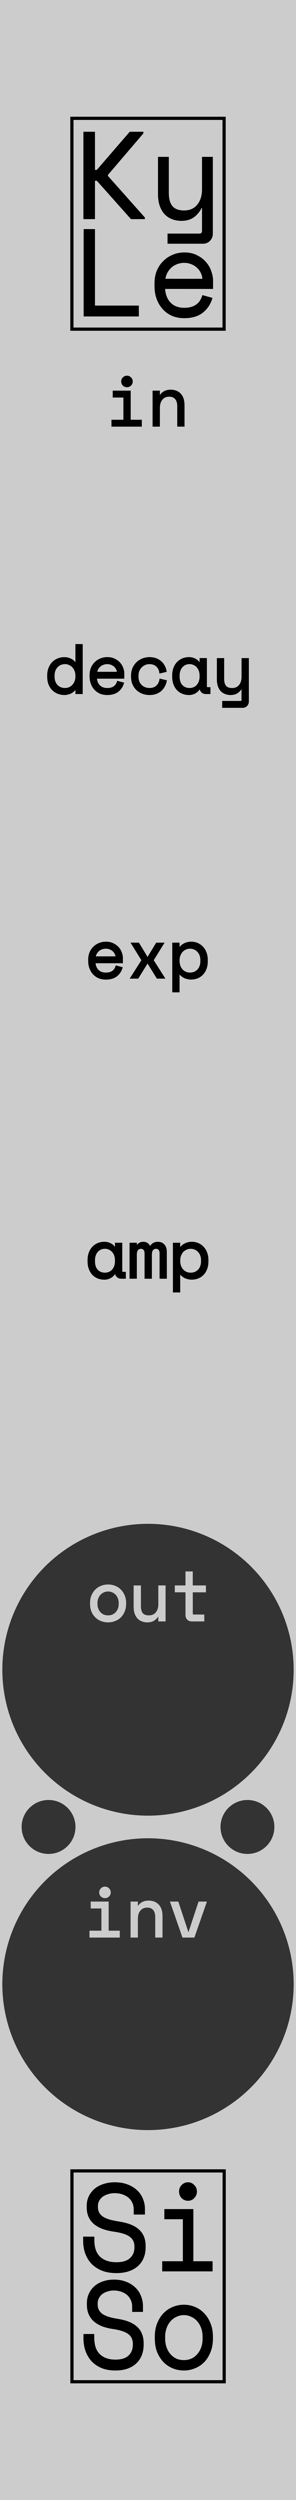 <?xml version="1.0" encoding="UTF-8" standalone="no"?>
<!-- Created with Inkscape (http://www.inkscape.org/) -->

<svg
   width="15.24mm"
   height="128.5mm"
   viewBox="0 0 15.24 128.5"
   version="1.1"
   id="svg8"
   inkscape:version="1.2.1 (9c6d41e, 2022-07-14)"
   sodipodi:docname="Kyle.svg"
   xml:space="preserve"
   xmlns:inkscape="http://www.inkscape.org/namespaces/inkscape"
   xmlns:sodipodi="http://sodipodi.sourceforge.net/DTD/sodipodi-0.dtd"
   xmlns:xlink="http://www.w3.org/1999/xlink"
   xmlns="http://www.w3.org/2000/svg"
   xmlns:svg="http://www.w3.org/2000/svg"
   xmlns:rdf="http://www.w3.org/1999/02/22-rdf-syntax-ns#"
   xmlns:cc="http://creativecommons.org/ns#"
   xmlns:dc="http://purl.org/dc/elements/1.1/"><defs
     id="defs2"><rect
       x="11.112"
       y="28.284"
       width="85.863"
       height="48.487"
       id="rect951" /><rect
       x="27.274"
       y="437.396"
       width="66.67"
       height="39.396"
       id="rect1515" /><rect
       x="17.173"
       y="348.503"
       width="54.548"
       height="40.406"
       id="rect1503" /><rect
       x="15.152"
       y="238.396"
       width="88.893"
       height="21.213"
       id="rect1345" /><linearGradient
       inkscape:collect="always"
       id="linearGradient1128"><stop
         style="stop-color:#000000;stop-opacity:1;"
         offset="0"
         id="stop1124" /><stop
         style="stop-color:#000000;stop-opacity:0;"
         offset="1"
         id="stop1126" /></linearGradient><rect
       x="13.132"
       y="28.284"
       width="93.944"
       height="31.315"
       id="rect262" /><rect
       x="38.386"
       y="46.467"
       width="44.447"
       height="42.426"
       id="rect252" /><linearGradient
       inkscape:collect="always"
       xlink:href="#linearGradient1128"
       id="linearGradient1130"
       x1="21.487"
       y1="180.237"
       x2="26.847"
       y2="180.237"
       gradientUnits="userSpaceOnUse" /><rect
       x="11.112"
       y="28.284"
       width="85.863"
       height="48.487"
       id="rect951-1" /><rect
       x="11.112"
       y="28.284"
       width="85.863"
       height="48.487"
       id="rect951-1-5" /><rect
       x="11.112"
       y="28.284"
       width="85.863"
       height="48.487"
       id="rect951-1-2" /><rect
       x="11.112"
       y="28.284"
       width="85.863"
       height="48.487"
       id="rect951-1-9" /><linearGradient
       id="SVGID_1_"
       gradientUnits="userSpaceOnUse"
       x1="11.339"
       y1="-0.009"
       x2="11.339"
       y2="22.667">
		<stop
   offset="0"
   style="stop-color:#B0ACAE"
   id="stop1910" />
		<stop
   offset="1"
   style="stop-color:#000000"
   id="stop1912" />
	</linearGradient><linearGradient
       id="SVGID_2_"
       gradientUnits="userSpaceOnUse"
       x1="4.537"
       y1="-4120.547"
       x2="22.557"
       y2="-4120.547"
       gradientTransform="rotate(90,-2053.495,-2055.713)">
		<stop
   offset="0"
   style="stop-color:#232223"
   id="stop1921" />
		<stop
   offset="1"
   style="stop-color:#1F1E1F"
   id="stop1923" />
	</linearGradient></defs><sodipodi:namedview
     id="base"
     pagecolor="#ffffff"
     bordercolor="#666666"
     borderopacity="1.0"
     inkscape:pageopacity="0.0"
     inkscape:pageshadow="2"
     inkscape:zoom="1.6235754"
     inkscape:cx="32.951965"
     inkscape:cy="204.79492"
     inkscape:document-units="mm"
     inkscape:current-layer="layer2"
     showgrid="false"
     units="mm"
     inkscape:snap-bbox="true"
     inkscape:snap-page="true"
     inkscape:bbox-nodes="false"
     inkscape:snap-bbox-edge-midpoints="false"
     inkscape:window-width="1440"
     inkscape:window-height="847"
     inkscape:window-x="0"
     inkscape:window-y="25"
     inkscape:window-maximized="0"
     inkscape:snap-bbox-midpoints="true"
     inkscape:snap-nodes="false"
     inkscape:showpageshadow="0"
     inkscape:pagecheckerboard="0"
     inkscape:deskcolor="#d1d1d1" /><g
     inkscape:label="Layer 1"
     inkscape:groupmode="layer"
     id="layer1"
     transform="translate(0,-168.5)"><rect
       style="display:inline;opacity:1;vector-effect:none;fill:#cccccc;fill-opacity:1;fill-rule:evenodd;stroke:none;stroke-width:0.459;stroke-linecap:butt;stroke-linejoin:miter;stroke-miterlimit:4;stroke-dasharray:none;stroke-dashoffset:0;stroke-opacity:1;paint-order:normal"
       id="rect420"
       width="15.24"
       height="128.5"
       x="5.9211732e-17"
       y="168.5" /><g
       id="g561"
       transform="matrix(0.126,0,0,0.126,-19.14,278.726)"
       style="display:inline"><g
         aria-label="Si"
         transform="scale(0.983,1.017)"
         id="text1585-7"
         style="font-size:49.341px;line-height:0;font-family:'Space Mono';-inkscape-font-specification:'Space Mono';text-align:center;text-anchor:middle;display:inline;stroke:#000000;stroke-width:0.514"
         inkscape:label="Silly Black"><path
           d="m 210.374,26.06 q 0,-1.678 -0.691,-2.96 -0.641,-1.283 -1.776,-2.122 -1.135,-0.839 -2.615,-1.283 -1.48,-0.444 -3.108,-0.444 -1.431,0 -2.714,0.395 -1.283,0.345 -2.319,1.036 -0.987,0.691 -1.579,1.727 -0.592,0.987 -0.592,2.319 v 0.296 q 0,1.431 0.592,2.467 0.592,0.987 1.727,1.727 1.184,0.691 2.911,1.184 1.727,0.444 4.046,0.789 5.428,0.839 7.993,3.207 2.566,2.319 2.566,6.266 v 0.592 q 0,2.22 -0.789,4.095 -0.74,1.826 -2.27,3.158 -1.48,1.332 -3.701,2.072 -2.22,0.74 -5.131,0.74 -3.306,0 -5.872,-0.937 -2.516,-0.987 -4.243,-2.664 -1.678,-1.727 -2.566,-3.997 -0.888,-2.319 -0.888,-5.033 v -1.48 h 4.145 v 1.184 q 0,4.539 2.467,6.809 2.516,2.27 6.957,2.27 3.849,0 5.773,-1.678 1.974,-1.727 1.974,-4.539 v -0.296 q 0,-2.714 -2.023,-4.145 -1.974,-1.431 -6.464,-2.072 -2.615,-0.345 -4.737,-1.036 -2.072,-0.74 -3.553,-1.875 -1.48,-1.184 -2.27,-2.812 -0.789,-1.628 -0.789,-3.849 v -0.592 q 0,-2.023 0.839,-3.701 0.839,-1.678 2.319,-2.911 1.53,-1.234 3.602,-1.875 2.122,-0.691 4.638,-0.691 2.911,0 5.181,0.839 2.319,0.839 3.898,2.27 1.579,1.382 2.368,3.306 0.839,1.875 0.839,3.947 v 2.072 h -4.145 z"
           id="path10376" /><path
           d="m 229.222,18.856 q 0,-1.431 0.987,-2.418 1.036,-1.036 2.467,-1.036 1.431,0 2.418,1.036 1.036,0.987 1.036,2.418 0,1.431 -1.036,2.467 -0.987,0.987 -2.418,0.987 -1.431,0 -2.467,-0.987 -0.987,-1.036 -0.987,-2.467 z M 222.216,47.079 h 8.585 V 29.711 h -7.697 V 26.158 H 234.65 v 20.921 h 7.993 v 3.553 H 222.216 Z"
           id="path10378" /></g><g
         aria-label="So"
         transform="scale(0.965,1.037)"
         id="text1593-7"
         style="font-size:48.42px;line-height:0;font-family:'Space Mono';-inkscape-font-specification:'Space Mono';text-align:center;text-anchor:middle;display:inline;stroke:#000000;stroke-width:0.504"
         inkscape:label="Sounds Black"><path
           d="m 213.631,63.853 q 0,-1.646 -0.678,-2.905 -0.629,-1.259 -1.743,-2.082 -1.114,-0.823 -2.566,-1.259 -1.453,-0.436 -3.05,-0.436 -1.404,0 -2.663,0.387 -1.259,0.339 -2.276,1.017 -0.968,0.678 -1.549,1.695 -0.581,0.968 -0.581,2.276 v 0.291 q 0,1.404 0.581,2.421 0.581,0.968 1.695,1.695 1.162,0.678 2.857,1.162 1.695,0.436 3.97,0.775 5.326,0.823 7.844,3.147 2.518,2.276 2.518,6.149 v 0.581 q 0,2.179 -0.775,4.019 -0.726,1.792 -2.227,3.099 -1.453,1.307 -3.631,2.034 -2.179,0.726 -5.036,0.726 -3.244,0 -5.762,-0.92 -2.469,-0.968 -4.164,-2.615 -1.646,-1.695 -2.518,-3.922 -0.872,-2.276 -0.872,-4.939 V 74.796 h 4.067 v 1.162 q 0,4.455 2.421,6.682 2.469,2.227 6.827,2.227 3.777,0 5.665,-1.646 1.937,-1.695 1.937,-4.455 v -0.291 q 0,-2.663 -1.985,-4.067 -1.937,-1.404 -6.343,-2.034 -2.566,-0.339 -4.648,-1.017 -2.034,-0.726 -3.486,-1.84 -1.453,-1.162 -2.227,-2.76 -0.775,-1.598 -0.775,-3.777 v -0.581 q 0,-1.985 0.823,-3.631 0.823,-1.646 2.276,-2.857 1.501,-1.21 3.535,-1.84 2.082,-0.678 4.551,-0.678 2.857,0 5.084,0.823 2.276,0.823 3.825,2.227 1.549,1.356 2.324,3.244 0.823,1.84 0.823,3.874 v 2.034 h -4.067 z"
           id="path4094" /><path
           d="m 247.331,76.249 q 0,3.002 -1.017,5.326 -0.968,2.276 -2.615,3.874 -1.646,1.549 -3.874,2.373 -2.179,0.823 -4.551,0.823 -2.421,0 -4.6,-0.823 -2.179,-0.823 -3.825,-2.373 -1.646,-1.598 -2.663,-3.874 -0.968,-2.324 -0.968,-5.326 v -0.581 q 0,-2.954 0.968,-5.229 1.017,-2.324 2.663,-3.922 1.695,-1.598 3.874,-2.421 2.179,-0.823 4.551,-0.823 2.373,0 4.551,0.823 2.179,0.823 3.825,2.421 1.695,1.598 2.663,3.922 1.017,2.276 1.017,5.229 z m -12.057,8.812 q 1.743,0 3.196,-0.581 1.501,-0.629 2.615,-1.792 1.114,-1.162 1.743,-2.76 0.629,-1.646 0.629,-3.68 v -0.581 q 0,-1.937 -0.629,-3.535 -0.629,-1.646 -1.743,-2.808 -1.114,-1.162 -2.615,-1.792 -1.501,-0.678 -3.196,-0.678 -1.695,0 -3.196,0.678 -1.501,0.629 -2.615,1.792 -1.114,1.162 -1.743,2.808 -0.629,1.598 -0.629,3.535 v 0.581 q 0,2.034 0.629,3.68 0.629,1.598 1.743,2.76 1.114,1.162 2.566,1.792 1.501,0.581 3.244,0.581 z"
           id="path4096" /></g><rect
         style="display:inline;fill:none;stroke:#000000;stroke-width:1.3;stroke-dasharray:none;stroke-opacity:1"
         id="rect1651-0"
         width="62.2"
         height="86.013"
         x="181.308"
         y="10.764"
         inkscape:label="First Border" /></g><circle
       style="display:inline;fill:#333333;fill-opacity:1;stroke:none;stroke-width:0.196;stroke-dasharray:none;stroke-opacity:1"
       id="path2845"
       cx="7.62"
       cy="270.485"
       r="7.5" /><circle
       style="display:inline;fill:#333333;fill-opacity:1;stroke:none;stroke-width:0.196;stroke-dasharray:none;stroke-opacity:1"
       id="path2845-1"
       cx="7.62"
       cy="254.323"
       r="7.5" /><g
       id="g807"
       transform="translate(24.074,-3.809)"><g
         id="g808"
         transform="translate(55.815,-27.735)"><g
           aria-label="Ky"
           transform="scale(0.998,1.002)"
           id="text1585-8"
           style="font-size:6.308px;line-height:0;font-family:'Space Mono';-inkscape-font-specification:'Space Mono';text-align:center;text-anchor:middle;display:inline;stroke:#000000;stroke-width:0.066"
           inkscape:label="Silly Black"><path
             d="m -75.183,210.852 h -0.53 v -4.416 h 0.53 v 1.956 h 0.145 l 1.697,-1.956 h 0.656 v 0.038 l -1.829,2.132 v 0.076 l 1.905,2.132 v 0.038 h -0.669 l -1.76,-1.968 h -0.145 z"
             id="path790" /><path
             d="m -69.594,210.285 h -0.076 q -0.151,0.303 -0.397,0.479 -0.246,0.177 -0.625,0.177 -0.259,0 -0.479,-0.088 -0.214,-0.082 -0.372,-0.252 -0.151,-0.17 -0.24,-0.423 -0.082,-0.252 -0.082,-0.587 v -1.867 h 0.492 v 1.804 q 0,0.492 0.202,0.719 0.202,0.227 0.618,0.227 0.448,0 0.7,-0.303 0.259,-0.309 0.259,-0.82 v -1.627 h 0.492 v 3.898 q 0,0.214 -0.139,0.353 -0.132,0.139 -0.347,0.139 h -1.785 v -0.454 h 1.609 q 0.17,0 0.17,-0.189 z"
             id="path792" /></g><g
           aria-label="Le"
           transform="scale(0.988,1.012)"
           id="text1593-9"
           style="font-size:6.246px;line-height:0;font-family:'Space Mono';-inkscape-font-specification:'Space Mono';text-align:center;text-anchor:middle;display:inline;stroke:#000000;stroke-width:0.065"
           inkscape:label="Sounds Black"><path
             d="m -76.468,209.34 h 0.525 v 3.885 h 2.286 v 0.487 h -2.811 z"
             id="path795" /><path
             d="m -72.289,212.313 q 0.019,0.462 0.287,0.743 0.269,0.281 0.75,0.281 0.219,0 0.381,-0.05 0.162,-0.05 0.275,-0.137 0.119,-0.087 0.187,-0.2 0.075,-0.119 0.119,-0.25 l 0.462,0.125 q -0.131,0.431 -0.487,0.706 -0.35,0.269 -0.949,0.269 -0.331,0 -0.612,-0.112 -0.275,-0.119 -0.475,-0.331 -0.2,-0.212 -0.312,-0.506 -0.112,-0.294 -0.112,-0.65 v -0.15 q 0,-0.325 0.112,-0.606 0.119,-0.281 0.325,-0.481 0.206,-0.206 0.481,-0.319 0.281,-0.119 0.606,-0.119 0.381,0 0.656,0.144 0.281,0.137 0.456,0.344 0.181,0.206 0.262,0.45 0.087,0.244 0.087,0.45 v 0.4 z m 1.037,-1.324 q -0.206,0 -0.387,0.069 -0.175,0.062 -0.312,0.181 -0.131,0.119 -0.219,0.281 -0.081,0.156 -0.106,0.344 h 1.999 q -0.012,-0.2 -0.1,-0.362 -0.081,-0.162 -0.219,-0.275 -0.131,-0.112 -0.306,-0.175 -0.169,-0.062 -0.35,-0.062 z"
             id="path797" /></g><rect
           style="display:inline;fill:none;stroke:#000000;stroke-width:0.164;stroke-dasharray:none;stroke-opacity:1"
           id="rect1651-5"
           width="7.836"
           height="10.836"
           x="-76.187"
           y="206.126"
           inkscape:label="First Border" /></g></g><g
       aria-label="in"
       id="text815"
       style="font-size:3.528px;line-height:0;font-family:'Space Mono';-inkscape-font-specification:'Space Mono';stroke:#000000;stroke-width:0.1"
       transform="translate(0,-1.83)"><path
         d="m 6.29,189.937 q 0,-0.102 0.071,-0.173 0.074,-0.074 0.176,-0.074 0.102,0 0.173,0.074 0.074,0.071 0.074,0.173 0,0.102 -0.074,0.176 -0.071,0.071 -0.173,0.071 -0.102,0 -0.176,-0.071 -0.071,-0.074 -0.071,-0.176 z m -0.501,2.018 h 0.614 v -1.242 H 5.853 v -0.254 h 0.826 v 1.496 h 0.572 v 0.254 h -1.461 z"
         style="line-height:0px"
         id="path574" /><path
         d="M 8.181,192.209 H 7.906 v -1.75 h 0.275 v 0.296 h 0.042 q 0.162,-0.346 0.564,-0.346 0.303,0 0.483,0.191 0.18,0.187 0.18,0.564 v 1.044 H 9.176 v -0.988 q 0,-0.275 -0.123,-0.413 -0.123,-0.138 -0.335,-0.138 -0.25,0 -0.395,0.173 -0.141,0.169 -0.141,0.455 z"
         style="line-height:0px"
         id="path576" /></g><g
       aria-label="decay"
       id="text812"
       style="font-size:3.528px;line-height:0px;font-family:'Space Mono';-inkscape-font-specification:'Space Mono';stroke:#000000;stroke-width:0.1"
       transform="translate(-1.9144409e-6,-18.175)"><path
         d="m 3.933,222.032 h -0.042 q -0.042,0.081 -0.109,0.141 -0.064,0.06 -0.141,0.099 -0.074,0.039 -0.159,0.056 -0.085,0.021 -0.162,0.021 -0.176,0 -0.328,-0.06 -0.152,-0.06 -0.268,-0.173 -0.113,-0.113 -0.18,-0.279 -0.064,-0.169 -0.064,-0.385 v -0.056 q 0,-0.212 0.067,-0.377 0.067,-0.169 0.18,-0.282 0.113,-0.116 0.265,-0.176 0.152,-0.06 0.321,-0.06 0.18,0 0.335,0.081 0.159,0.078 0.243,0.243 h 0.042 v -0.995 h 0.275 v 2.469 h -0.275 z m -0.586,0.056 q 0.123,0 0.229,-0.046 0.106,-0.046 0.183,-0.131 0.081,-0.085 0.127,-0.201 0.046,-0.12 0.046,-0.265 v -0.042 q 0,-0.141 -0.046,-0.258 -0.046,-0.12 -0.127,-0.205 -0.078,-0.085 -0.187,-0.131 -0.106,-0.049 -0.226,-0.049 -0.123,0 -0.233,0.046 -0.106,0.046 -0.187,0.131 -0.078,0.085 -0.123,0.201 -0.042,0.116 -0.042,0.258 v 0.056 q 0,0.148 0.042,0.265 0.046,0.116 0.123,0.201 0.081,0.081 0.187,0.127 0.106,0.042 0.233,0.042 z"
         id="path1572" /><path
         d="m 4.939,221.509 q 0.011,0.261 0.162,0.42 0.152,0.159 0.423,0.159 0.123,0 0.215,-0.028 0.092,-0.028 0.155,-0.078 0.067,-0.049 0.106,-0.113 0.042,-0.067 0.067,-0.141 l 0.261,0.07 q -0.074,0.243 -0.275,0.399 -0.198,0.152 -0.536,0.152 -0.187,0 -0.346,-0.064 -0.155,-0.067 -0.268,-0.187 -0.113,-0.12 -0.176,-0.286 -0.064,-0.166 -0.064,-0.367 v -0.085 q 0,-0.183 0.064,-0.342 0.067,-0.159 0.183,-0.272 0.116,-0.116 0.272,-0.18 0.159,-0.067 0.342,-0.067 0.215,0 0.37,0.081 0.159,0.078 0.258,0.194 0.102,0.116 0.148,0.254 0.049,0.138 0.049,0.254 v 0.226 z m 0.586,-0.748 q -0.116,0 -0.219,0.039 -0.099,0.035 -0.176,0.102 -0.074,0.067 -0.123,0.159 -0.046,0.088 -0.06,0.194 h 1.129 q -0.007,-0.113 -0.056,-0.205 -0.046,-0.092 -0.123,-0.155 -0.074,-0.064 -0.173,-0.099 -0.095,-0.035 -0.198,-0.035 z"
         id="path1574" /><path
         d="m 8.534,221.679 q -0.028,0.145 -0.099,0.268 -0.067,0.123 -0.173,0.215 -0.106,0.088 -0.247,0.138 -0.141,0.049 -0.314,0.049 -0.183,0 -0.349,-0.06 -0.162,-0.06 -0.286,-0.173 -0.123,-0.116 -0.198,-0.282 -0.071,-0.166 -0.071,-0.381 v -0.042 q 0,-0.212 0.071,-0.381 0.074,-0.169 0.198,-0.286 0.123,-0.116 0.286,-0.18 0.166,-0.064 0.349,-0.064 0.166,0 0.307,0.049 0.141,0.049 0.247,0.141 0.109,0.088 0.176,0.212 0.071,0.123 0.095,0.268 l -0.275,0.064 q -0.011,-0.092 -0.053,-0.176 -0.039,-0.088 -0.109,-0.152 -0.067,-0.067 -0.166,-0.106 -0.099,-0.039 -0.229,-0.039 -0.127,0 -0.24,0.049 -0.109,0.046 -0.194,0.134 -0.085,0.085 -0.134,0.205 -0.046,0.12 -0.046,0.261 v 0.042 q 0,0.148 0.046,0.268 0.049,0.116 0.134,0.198 0.085,0.081 0.198,0.127 0.113,0.042 0.243,0.042 0.131,0 0.226,-0.039 0.099,-0.042 0.166,-0.106 0.071,-0.067 0.109,-0.152 0.042,-0.085 0.056,-0.176 z"
         id="path1576" /><path
         d="m 10.326,222.003 h -0.042 q -0.085,0.176 -0.236,0.261 -0.148,0.085 -0.314,0.085 -0.173,0 -0.321,-0.057 -0.148,-0.06 -0.261,-0.173 -0.109,-0.116 -0.173,-0.282 -0.064,-0.166 -0.064,-0.385 v -0.056 q 0,-0.215 0.064,-0.381 0.064,-0.166 0.173,-0.279 0.113,-0.116 0.261,-0.176 0.148,-0.06 0.314,-0.06 0.18,0 0.325,0.081 0.148,0.078 0.233,0.243 h 0.042 v -0.275 h 0.275 v 1.39 q 0,0.106 0.095,0.106 h 0.088 v 0.254 h -0.187 q -0.12,0 -0.198,-0.078 -0.074,-0.078 -0.074,-0.198 z m -0.564,0.085 q 0.123,0 0.226,-0.046 0.106,-0.046 0.18,-0.131 0.074,-0.085 0.116,-0.201 0.042,-0.12 0.042,-0.265 v -0.042 q 0,-0.141 -0.042,-0.258 -0.042,-0.12 -0.12,-0.205 -0.074,-0.085 -0.18,-0.131 -0.102,-0.049 -0.222,-0.049 -0.123,0 -0.226,0.046 -0.102,0.046 -0.18,0.131 -0.074,0.081 -0.116,0.201 -0.042,0.116 -0.042,0.258 v 0.056 q 0,0.3 0.155,0.469 0.159,0.166 0.409,0.166 z"
         id="path1578" /><path
         d="m 12.485,221.982 h -0.042 q -0.085,0.169 -0.222,0.268 -0.138,0.099 -0.349,0.099 -0.145,0 -0.268,-0.049 -0.12,-0.046 -0.208,-0.141 -0.085,-0.095 -0.134,-0.236 -0.046,-0.141 -0.046,-0.328 v -1.044 h 0.275 v 1.009 q 0,0.275 0.113,0.402 0.113,0.127 0.346,0.127 0.25,0 0.392,-0.169 0.145,-0.173 0.145,-0.459 v -0.91 h 0.275 v 2.18 q 0,0.12 -0.078,0.198 -0.074,0.078 -0.194,0.078 H 11.49 v -0.254 h 0.9 q 0.095,0 0.095,-0.106 z"
         id="path1580" /></g><g
       aria-label="out"
       id="text904-1"
       style="font-size:3.528px;line-height:0px;font-family:'Space Mono';-inkscape-font-specification:'Space Mono';fill:#cccccc;fill-opacity:1;stroke:#cccccc;stroke-width:0.1"
       transform="translate(-0.089,-14.47)"><path
         d="m 6.532,265.406 q 0,0.219 -0.074,0.388 -0.071,0.166 -0.19,0.282 -0.12,0.113 -0.282,0.173 -0.159,0.06 -0.332,0.06 -0.176,0 -0.335,-0.06 -0.159,-0.06 -0.279,-0.173 -0.12,-0.116 -0.194,-0.282 -0.071,-0.169 -0.071,-0.388 v -0.042 q 0,-0.215 0.071,-0.381 0.074,-0.169 0.194,-0.286 0.123,-0.116 0.282,-0.176 0.159,-0.06 0.332,-0.06 0.173,0 0.332,0.06 0.159,0.06 0.279,0.176 0.123,0.116 0.194,0.286 0.074,0.166 0.074,0.381 z m -0.878,0.642 q 0.127,0 0.233,-0.042 0.109,-0.046 0.19,-0.131 0.081,-0.085 0.127,-0.201 0.046,-0.12 0.046,-0.268 v -0.042 q 0,-0.141 -0.046,-0.258 -0.046,-0.12 -0.127,-0.205 -0.081,-0.085 -0.19,-0.131 -0.109,-0.049 -0.233,-0.049 -0.123,0 -0.233,0.049 -0.109,0.046 -0.19,0.131 -0.081,0.085 -0.127,0.205 -0.046,0.116 -0.046,0.258 v 0.042 q 0,0.148 0.046,0.268 0.046,0.116 0.127,0.201 0.081,0.085 0.187,0.131 0.109,0.042 0.236,0.042 z"
         style="fill:#cccccc;fill-opacity:1"
         id="path595-7" /><path
         d="m 8.289,264.51 h 0.275 v 1.75 H 8.289 v -0.318 h -0.042 q -0.085,0.169 -0.222,0.268 -0.138,0.099 -0.349,0.099 -0.145,0 -0.268,-0.049 -0.12,-0.046 -0.208,-0.141 -0.085,-0.095 -0.134,-0.236 -0.046,-0.141 -0.046,-0.328 v -1.044 h 0.275 v 1.009 q 0,0.275 0.113,0.402 0.113,0.127 0.346,0.127 0.25,0 0.392,-0.169 0.145,-0.173 0.145,-0.459 z"
         style="fill:#cccccc;fill-opacity:1"
         id="path597-5" /><path
         d="m 9.139,264.51 h 0.55 v -0.72 h 0.275 v 0.72 h 0.677 v 0.254 H 9.965 v 1.136 q 0,0.106 0.095,0.106 h 0.497 v 0.254 H 9.961 q -0.12,0 -0.198,-0.078 -0.074,-0.078 -0.074,-0.198 v -1.221 H 9.139 Z"
         style="fill:#cccccc;fill-opacity:1"
         id="path599-5" /></g><g
       aria-label="inv"
       id="text885"
       style="font-size:3.528px;line-height:0px;font-family:'Space Mono';-inkscape-font-specification:'Space Mono';fill:#cccccc;stroke:#cccccc;stroke-width:0.1"
       transform="translate(0,4.014)"><path
         d="m 5.158,261.753 q 0,-0.102 0.071,-0.173 0.074,-0.074 0.176,-0.074 0.102,0 0.173,0.074 0.074,0.071 0.074,0.173 0,0.102 -0.074,0.176 -0.071,0.071 -0.173,0.071 -0.102,0 -0.176,-0.071 -0.071,-0.074 -0.071,-0.176 z m -0.501,2.018 h 0.614 v -1.242 H 4.72 v -0.254 h 0.825 v 1.496 h 0.571 v 0.254 H 4.657 Z"
         id="path1583" /><path
         d="M 7.049,264.025 H 6.773 v -1.75 h 0.275 v 0.296 h 0.042 q 0.162,-0.346 0.564,-0.346 0.303,0 0.483,0.191 0.18,0.187 0.18,0.564 v 1.044 H 8.043 v -0.988 q 0,-0.275 -0.123,-0.413 -0.123,-0.138 -0.335,-0.138 -0.25,0 -0.395,0.173 -0.141,0.169 -0.141,0.455 z"
         id="path1585" /><path
         d="M 9.973,264.025 H 9.43 l -0.61,-1.75 h 0.325 l 0.536,1.623 h 0.042 l 0.536,-1.623 h 0.325 z"
         id="path1587" /></g><ellipse
       style="fill:#333333;fill-opacity:1;stroke:#cccccc;stroke-width:0.113"
       id="path1090"
       cx="2.5"
       cy="262.404"
       rx="1.443"
       ry="1.443" /><ellipse
       style="fill:#333333;fill-opacity:1;stroke:#cccccc;stroke-width:0.113"
       id="path1090-0"
       cx="12.74"
       cy="262.404"
       rx="1.443"
       ry="1.443" /><g
       aria-label="exp"
       id="text412"
       style="font-size:3.528px;line-height:0px;font-family:'Space Mono';-inkscape-font-specification:'Space Mono';display:inline;stroke:#000000;stroke-width:0.1"
       inkscape:label="text412"
       transform="translate(0,-1.604)"><path
         d="m 4.867,219.564 q 0.011,0.261 0.162,0.42 0.152,0.159 0.423,0.159 0.123,0 0.215,-0.028 0.092,-0.028 0.155,-0.078 0.067,-0.049 0.106,-0.113 0.042,-0.067 0.067,-0.141 l 0.261,0.071 q -0.074,0.243 -0.275,0.399 -0.198,0.152 -0.536,0.152 -0.187,0 -0.346,-0.064 -0.155,-0.067 -0.268,-0.187 -0.113,-0.12 -0.176,-0.286 -0.064,-0.166 -0.064,-0.367 v -0.085 q 0,-0.183 0.064,-0.342 0.067,-0.159 0.183,-0.272 0.116,-0.116 0.272,-0.18 0.159,-0.067 0.342,-0.067 0.215,0 0.37,0.081 0.159,0.078 0.258,0.194 0.102,0.116 0.148,0.254 0.049,0.138 0.049,0.254 v 0.226 z M 5.452,218.816 q -0.116,0 -0.219,0.039 -0.099,0.035 -0.176,0.102 -0.074,0.067 -0.123,0.159 -0.046,0.088 -0.06,0.194 H 6.003 q -0.007,-0.113 -0.056,-0.205 -0.046,-0.092 -0.123,-0.155 -0.074,-0.064 -0.173,-0.099 -0.095,-0.035 -0.198,-0.035 z"
         id="path490" /><path
         d="m 8.07,218.605 h 0.314 l -0.515,0.833 v 0.042 l 0.557,0.875 H 8.105 l -0.476,-0.769 h -0.064 l -0.476,0.769 h -0.321 l 0.557,-0.875 v -0.042 L 6.81,218.605 H 7.124 l 0.441,0.727 h 0.064 z"
         id="path492" /><path
         d="M 9.195,221.06 H 8.92 v -2.455 H 9.195 V 218.88 h 0.042 q 0.092,-0.159 0.254,-0.24 0.162,-0.085 0.353,-0.085 0.162,0 0.307,0.06 0.145,0.06 0.254,0.173 0.113,0.113 0.176,0.279 0.067,0.166 0.067,0.377 v 0.07 q 0,0.215 -0.064,0.381 -0.064,0.166 -0.176,0.279 -0.109,0.113 -0.258,0.173 -0.148,0.056 -0.314,0.056 -0.085,0 -0.173,-0.021 -0.088,-0.018 -0.169,-0.056 -0.078,-0.042 -0.145,-0.099 -0.067,-0.06 -0.113,-0.141 h -0.042 z m 0.586,-0.917 q 0.127,0 0.233,-0.042 0.106,-0.046 0.183,-0.127 0.081,-0.081 0.123,-0.198 0.046,-0.116 0.046,-0.261 v -0.07 q 0,-0.141 -0.046,-0.254 -0.042,-0.116 -0.123,-0.198 -0.078,-0.085 -0.187,-0.131 -0.106,-0.046 -0.229,-0.046 -0.123,0 -0.229,0.049 -0.106,0.046 -0.187,0.131 -0.078,0.085 -0.123,0.205 -0.046,0.116 -0.046,0.258 v 0.042 q 0,0.145 0.046,0.265 0.046,0.116 0.123,0.201 0.081,0.085 0.187,0.131 0.106,0.046 0.229,0.046 z"
         id="path494" /></g><g
       aria-label="amp"
       id="text499"
       style="font-size:3.528px;line-height:0px;font-family:'Space Mono';-inkscape-font-specification:'Space Mono';stroke:#000000;stroke-width:0.1"
       transform="translate(0,1.793)"><path
         d="m 5.969,232.086 h -0.042 q -0.085,0.176 -0.236,0.261 -0.148,0.085 -0.314,0.085 -0.173,0 -0.321,-0.056 -0.148,-0.06 -0.261,-0.173 -0.109,-0.116 -0.173,-0.282 -0.064,-0.166 -0.064,-0.385 v -0.057 q 0,-0.215 0.064,-0.381 0.064,-0.166 0.173,-0.279 0.113,-0.116 0.261,-0.176 0.148,-0.06 0.314,-0.06 0.18,0 0.325,0.081 0.148,0.078 0.233,0.243 h 0.042 v -0.275 h 0.275 v 1.39 q 0,0.106 0.095,0.106 h 0.088 v 0.254 H 6.241 q -0.12,0 -0.198,-0.078 -0.074,-0.078 -0.074,-0.198 z m -0.564,0.085 q 0.123,0 0.226,-0.046 0.106,-0.046 0.18,-0.131 0.074,-0.085 0.116,-0.201 0.042,-0.12 0.042,-0.265 v -0.042 q 0,-0.141 -0.042,-0.258 -0.042,-0.12 -0.12,-0.205 -0.074,-0.085 -0.18,-0.131 -0.102,-0.049 -0.222,-0.049 -0.123,0 -0.226,0.046 -0.102,0.046 -0.18,0.131 -0.074,0.081 -0.116,0.201 -0.042,0.116 -0.042,0.258 v 0.057 q 0,0.3 0.155,0.469 0.159,0.166 0.409,0.166 z"
         id="path360" /><path
         d="M 8.541,232.383 H 8.266 v -1.256 q 0,-0.123 -0.056,-0.201 -0.056,-0.081 -0.18,-0.081 -0.116,0 -0.19,0.088 -0.071,0.085 -0.071,0.265 v 1.185 H 7.493 v -1.27 q 0,-0.116 -0.064,-0.191 -0.064,-0.078 -0.169,-0.078 -0.127,0 -0.198,0.092 -0.067,0.092 -0.067,0.24 v 1.206 H 6.72 V 230.633 h 0.275 v 0.191 h 0.042 q 0.046,-0.123 0.134,-0.18 0.088,-0.06 0.208,-0.06 0.127,0 0.208,0.067 0.085,0.067 0.116,0.173 h 0.042 q 0.12,-0.24 0.381,-0.24 0.198,0 0.303,0.127 0.109,0.123 0.109,0.325 z"
         id="path362" /><path
         d="M 9.229,233.088 H 8.953 v -2.455 h 0.275 v 0.275 h 0.042 q 0.092,-0.159 0.254,-0.24 0.162,-0.085 0.353,-0.085 0.162,0 0.307,0.06 0.145,0.06 0.254,0.173 0.113,0.113 0.176,0.279 0.067,0.166 0.067,0.377 v 0.07 q 0,0.215 -0.064,0.381 -0.064,0.166 -0.176,0.279 -0.109,0.113 -0.258,0.173 -0.148,0.056 -0.314,0.056 -0.085,0 -0.173,-0.021 -0.088,-0.018 -0.169,-0.056 -0.078,-0.042 -0.145,-0.099 -0.067,-0.06 -0.113,-0.141 h -0.042 z m 0.586,-0.917 q 0.127,0 0.233,-0.042 0.106,-0.046 0.183,-0.127 0.081,-0.081 0.123,-0.198 0.046,-0.116 0.046,-0.261 v -0.07 q 0,-0.141 -0.046,-0.254 -0.042,-0.116 -0.123,-0.198 -0.078,-0.085 -0.187,-0.131 -0.106,-0.046 -0.229,-0.046 -0.123,0 -0.229,0.049 -0.106,0.046 -0.187,0.131 -0.078,0.085 -0.123,0.205 -0.046,0.116 -0.046,0.258 v 0.042 q 0,0.145 0.046,0.265 0.046,0.116 0.123,0.201 0.081,0.085 0.187,0.131 0.106,0.046 0.229,0.046 z"
         id="path364" /></g></g><g
     inkscape:groupmode="layer"
     id="layer2"
     inkscape:label="components"
     style="display:none"><circle
       style="display:inline;vector-effect:none;fill:#0000ff;fill-opacity:1;fill-rule:evenodd;stroke:none;stroke-width:0.625;stroke-linecap:butt;stroke-linejoin:miter;stroke-miterlimit:4;stroke-dasharray:none;stroke-dashoffset:0;stroke-opacity:1;paint-order:normal"
       id="circle4958"
       cx="7.62"
       cy="104.227"
       inkscape:label="envinv"
       r="2.5" /><circle
       style="display:inline;vector-effect:none;fill:#0000ff;fill-opacity:1;fill-rule:evenodd;stroke:none;stroke-width:0.625;stroke-linecap:butt;stroke-linejoin:miter;stroke-miterlimit:4;stroke-dasharray:none;stroke-dashoffset:0;stroke-opacity:1;paint-order:normal"
       id="circle4958-4"
       cx="7.62"
       cy="88.55"
       inkscape:label="env"
       r="2.5" /><circle
       cy="71.719"
       cx="7.62"
       id="circle4956-6-3-6-1-0-6"
       style="display:inline;fill:#ff0000;fill-opacity:1;fill-rule:evenodd;stroke:none;stroke-width:0.875;stroke-linecap:butt;stroke-linejoin:miter;stroke-miterlimit:4;stroke-dasharray:none;stroke-dashoffset:0;stroke-opacity:1;paint-order:normal"
       inkscape:label="pamp"
       r="3.5" /><circle
       cy="56.399"
       cx="7.62"
       id="circle4956-6-3-6-1-0"
       style="display:inline;fill:#ff0000;fill-opacity:1;fill-rule:evenodd;stroke:none;stroke-width:0.875;stroke-linecap:butt;stroke-linejoin:miter;stroke-miterlimit:4;stroke-dasharray:none;stroke-dashoffset:0;stroke-opacity:1;paint-order:normal"
       inkscape:label="pexp"
       r="3.5" /><circle
       cy="41.64"
       cx="7.62"
       id="circle4956-6-3-6-1"
       style="display:inline;fill:#ff0000;fill-opacity:1;fill-rule:evenodd;stroke:none;stroke-width:0.875;stroke-linecap:butt;stroke-linejoin:miter;stroke-miterlimit:4;stroke-dasharray:none;stroke-dashoffset:0;stroke-opacity:1;paint-order:normal"
       inkscape:label="pdecay"
       r="3.5" /><circle
       style="display:inline;fill:#00ff00;fill-opacity:1;fill-rule:evenodd;stroke:none;stroke-width:0.875;stroke-linecap:butt;stroke-linejoin:miter;stroke-miterlimit:4;stroke-dasharray:none;stroke-dashoffset:0;stroke-opacity:1;paint-order:normal"
       id="path4954-7"
       cx="7.62"
       cy="27.311"
       inkscape:label="signal"
       r="3.5" /></g></svg>
